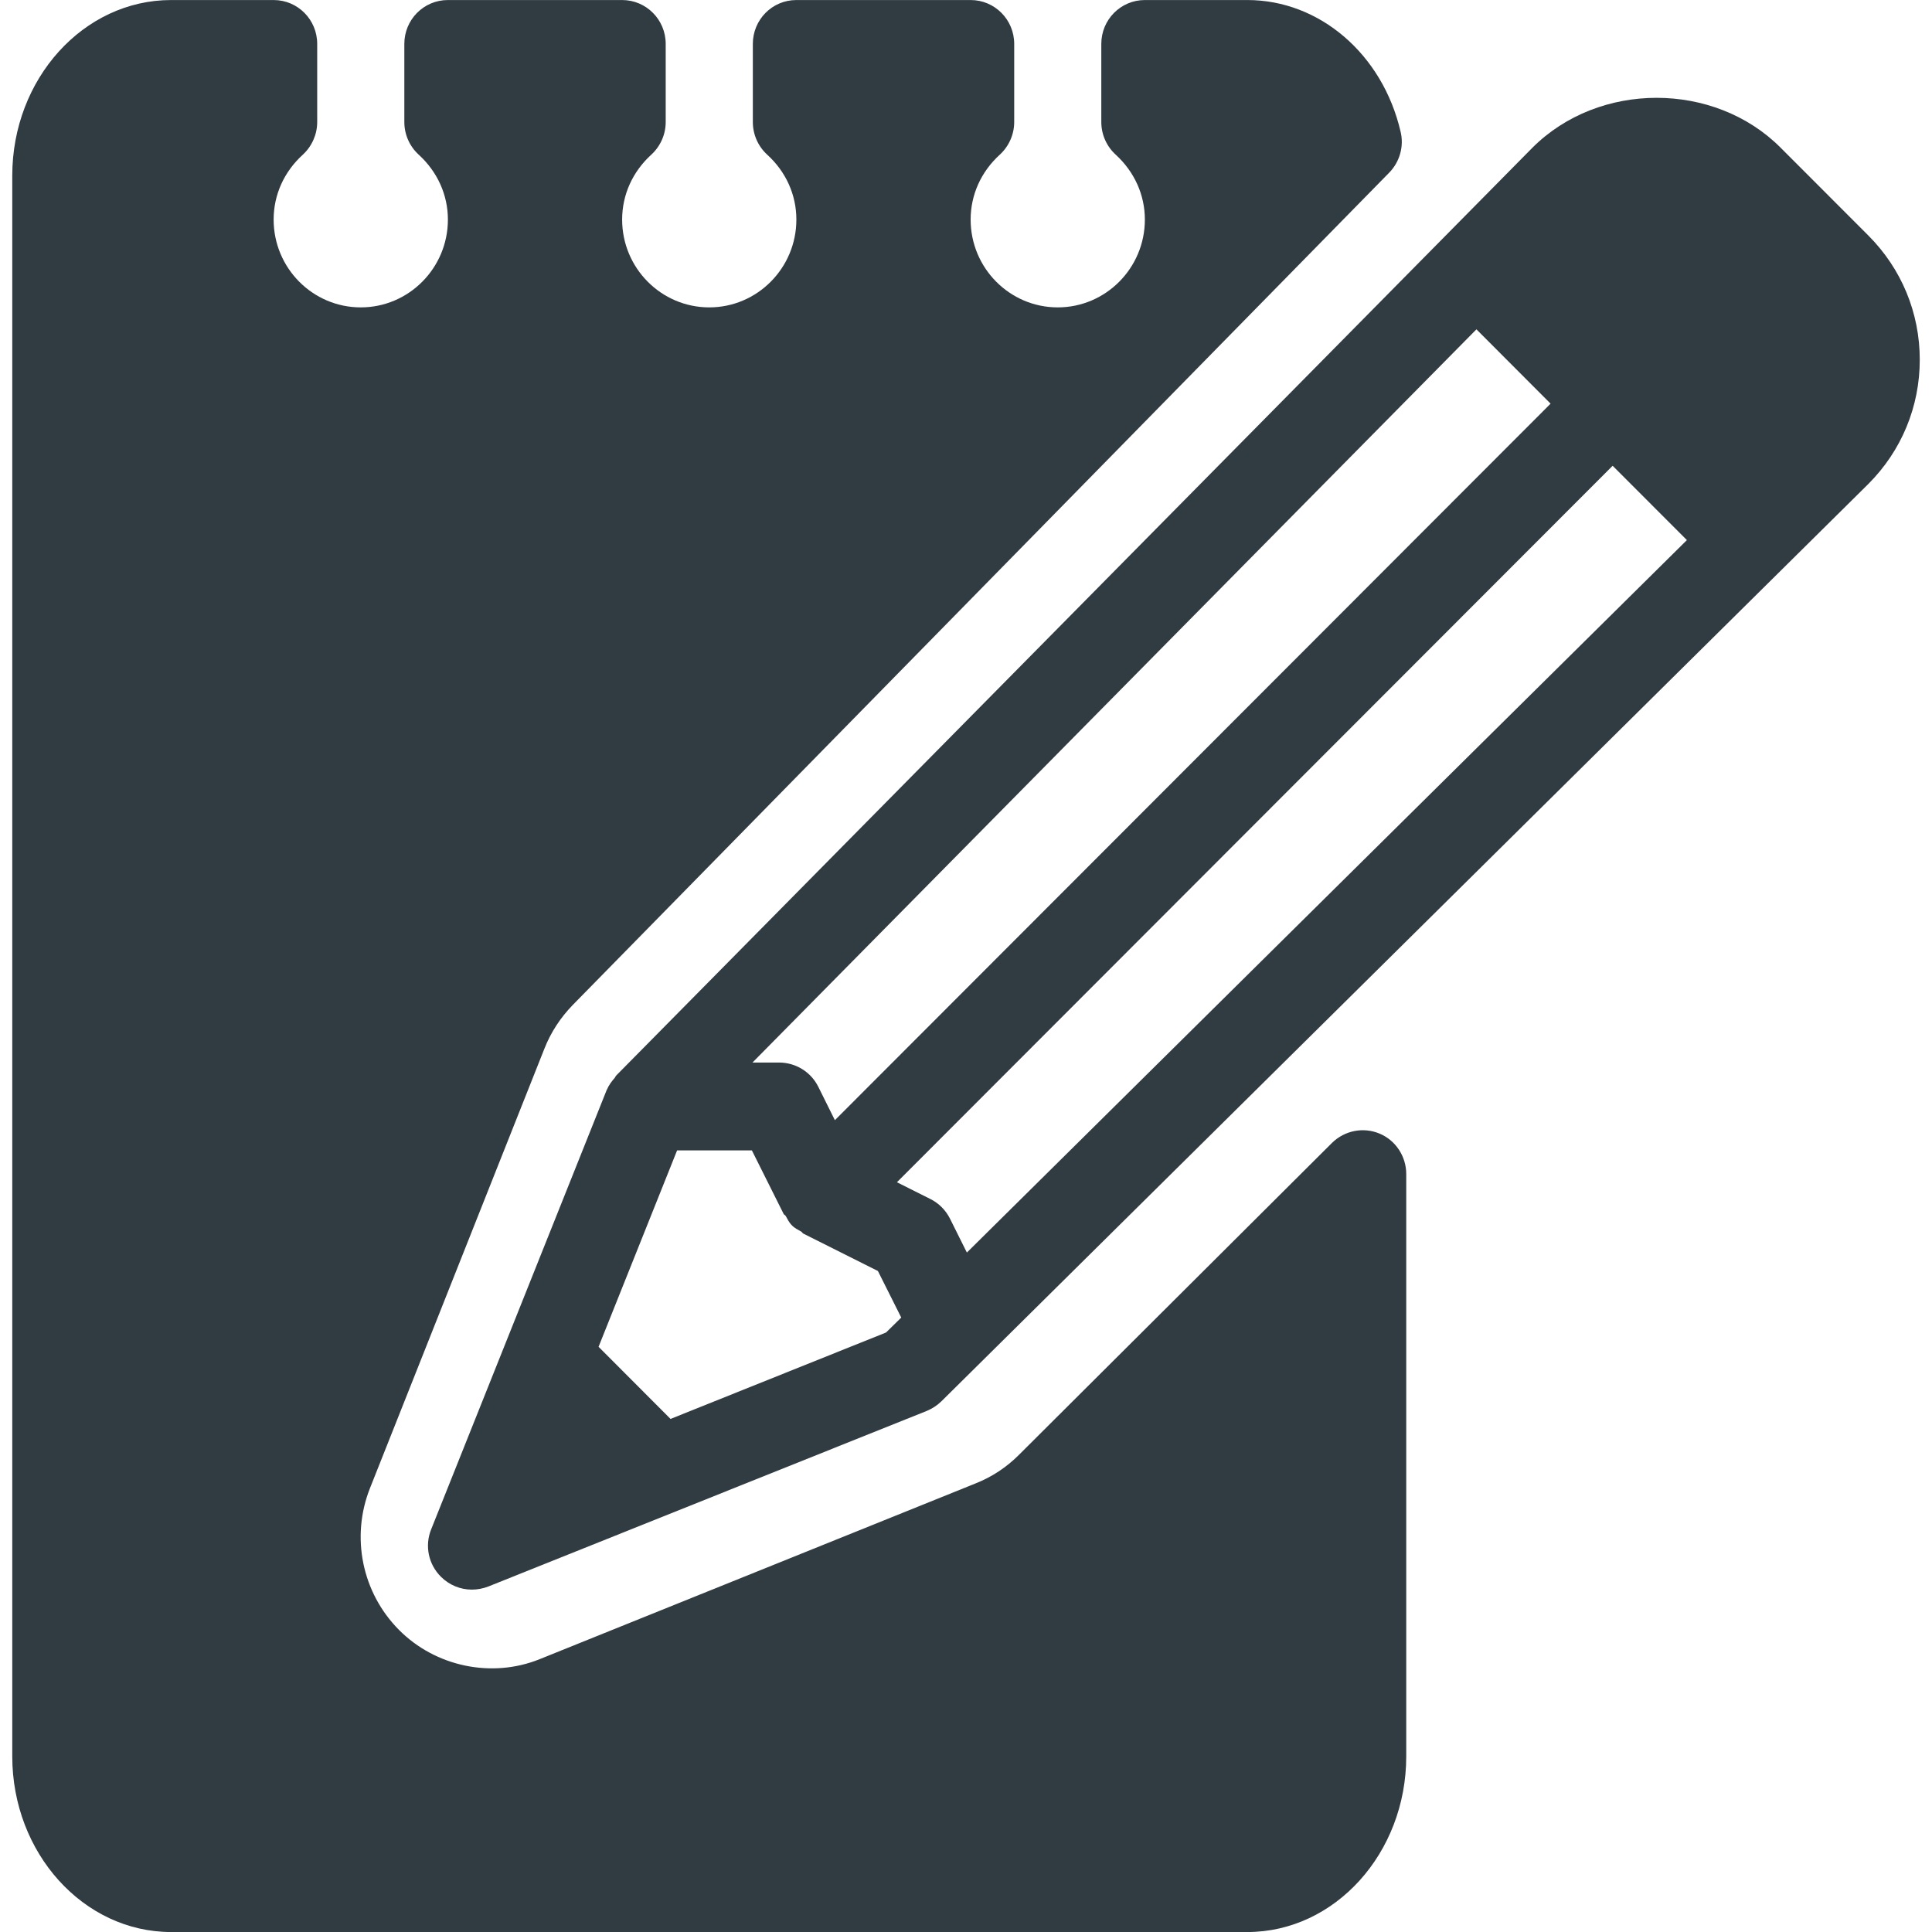 <?xml version="1.0" encoding="UTF-8"?>
<svg width="60px" height="60px" viewBox="0 0 60 60" version="1.1" xmlns="http://www.w3.org/2000/svg" xmlns:xlink="http://www.w3.org/1999/xlink">
    <title>Group 6</title>
    <g id="Главная" stroke="none" stroke-width="1" fill="none" fill-rule="evenodd">
        <g id="-О-нас" transform="translate(-208, -2065)" fill="#303C42">
            <g id="Group-6" transform="translate(208, 2065)">
                <g id="Group-5" transform="translate(0.38, 0)">
                    <path d="M42.462,35.204 C41.956,34.994 41.379,35.109 40.987,35.493 L31.265,45.181 C30.876,45.571 30.424,45.868 29.915,46.07 L16.387,51.524 C14.896,52.13 13.143,51.759 12.012,50.619 C10.862,49.462 10.507,47.731 11.113,46.209 L16.525,32.572 C16.725,32.062 17.023,31.607 17.404,31.214 L42.765,5.36 C43.092,5.024 43.227,4.541 43.116,4.086 C42.554,1.678 40.597,0.001 38.357,0.001 L35.175,0.001 C34.426,0.001 33.822,0.609 33.822,1.364 L33.822,3.789 C33.822,4.176 33.985,4.544 34.269,4.803 C34.85,5.335 35.175,6.052 35.175,6.819 C35.175,8.324 33.96,9.546 32.469,9.546 C30.976,9.546 29.764,8.324 29.764,6.819 C29.764,6.052 30.086,5.335 30.67,4.803 C30.952,4.544 31.117,4.176 31.117,3.789 L31.117,1.364 C31.117,0.609 30.511,0.001 29.764,0.001 L24.352,0.001 C23.603,0.001 23,0.609 23,1.364 L23,3.789 C23,4.176 23.162,4.544 23.446,4.803 C24.03,5.335 24.352,6.052 24.352,6.819 C24.352,8.324 23.137,9.546 21.647,9.546 C20.153,9.546 18.941,8.324 18.941,6.819 C18.941,6.052 19.263,5.335 19.847,4.803 C20.129,4.544 20.294,4.176 20.294,3.789 L20.294,1.364 C20.294,0.609 19.688,0.001 18.941,0.001 L13.53,0.001 C12.78,0.001 12.177,0.609 12.177,1.364 L12.177,3.789 C12.177,4.176 12.339,4.544 12.623,4.803 C13.205,5.335 13.53,6.052 13.53,6.819 C13.53,8.324 12.315,9.546 10.824,9.546 C9.33,9.546 8.118,8.324 8.118,6.819 C8.118,6.052 8.44,5.335 9.025,4.803 C9.306,4.544 9.471,4.176 9.471,3.789 L9.471,1.364 C9.471,0.609 8.865,0.001 8.118,0.001 L4.934,0.001 C2.214,0.001 0.001,2.447 0.001,5.455 L0.001,54.546 C0.001,57.551 2.214,60.001 4.934,60.001 L38.357,60.001 C41.076,60.001 43.292,57.551 43.292,54.546 L43.292,36.461 C43.292,35.913 42.965,35.414 42.462,35.204" id="Fill-726"></path>
                </g>
                <path d="M30.027,38.899 L29.501,37.843 C29.368,37.581 29.155,37.366 28.891,37.235 L27.855,36.716 L50.082,14.465 L52.388,16.773 L30.027,38.899 Z M27.517,41.382 L20.824,44.066 L18.589,41.826 L21.028,35.726 L23.35,35.726 L24.337,37.701 C24.35,37.726 24.383,37.734 24.4,37.761 C24.457,37.862 24.506,37.969 24.593,38.053 C24.677,38.143 24.784,38.19 24.885,38.25 C24.912,38.266 24.92,38.296 24.947,38.31 L27.264,39.472 L27.989,40.918 L27.517,41.382 Z M45.852,10.228 L48.155,12.536 L25.928,34.788 L25.413,33.751 C25.182,33.287 24.71,32.998 24.192,32.998 L23.369,32.998 L45.852,10.228 Z M58.023,7.314 L55.298,4.586 C53.241,2.524 49.657,2.518 47.586,4.592 L19.145,33.393 L19.14,33.399 L19.137,33.402 C19.118,33.421 19.11,33.448 19.094,33.47 C18.995,33.582 18.905,33.704 18.846,33.844 C18.843,33.849 18.843,33.852 18.84,33.854 L13.39,47.496 C13.185,48.003 13.305,48.581 13.692,48.966 C13.954,49.228 14.3,49.367 14.654,49.367 C14.826,49.367 14.998,49.334 15.161,49.272 L28.787,43.815 C28.956,43.744 29.109,43.643 29.24,43.515 L58.023,15.03 C59.053,13.999 59.62,12.629 59.62,11.172 C59.62,9.715 59.053,8.346 58.023,7.314 L58.023,7.314 Z" id="Fill-728"></path>
            </g>
        </g>
    </g>
</svg>